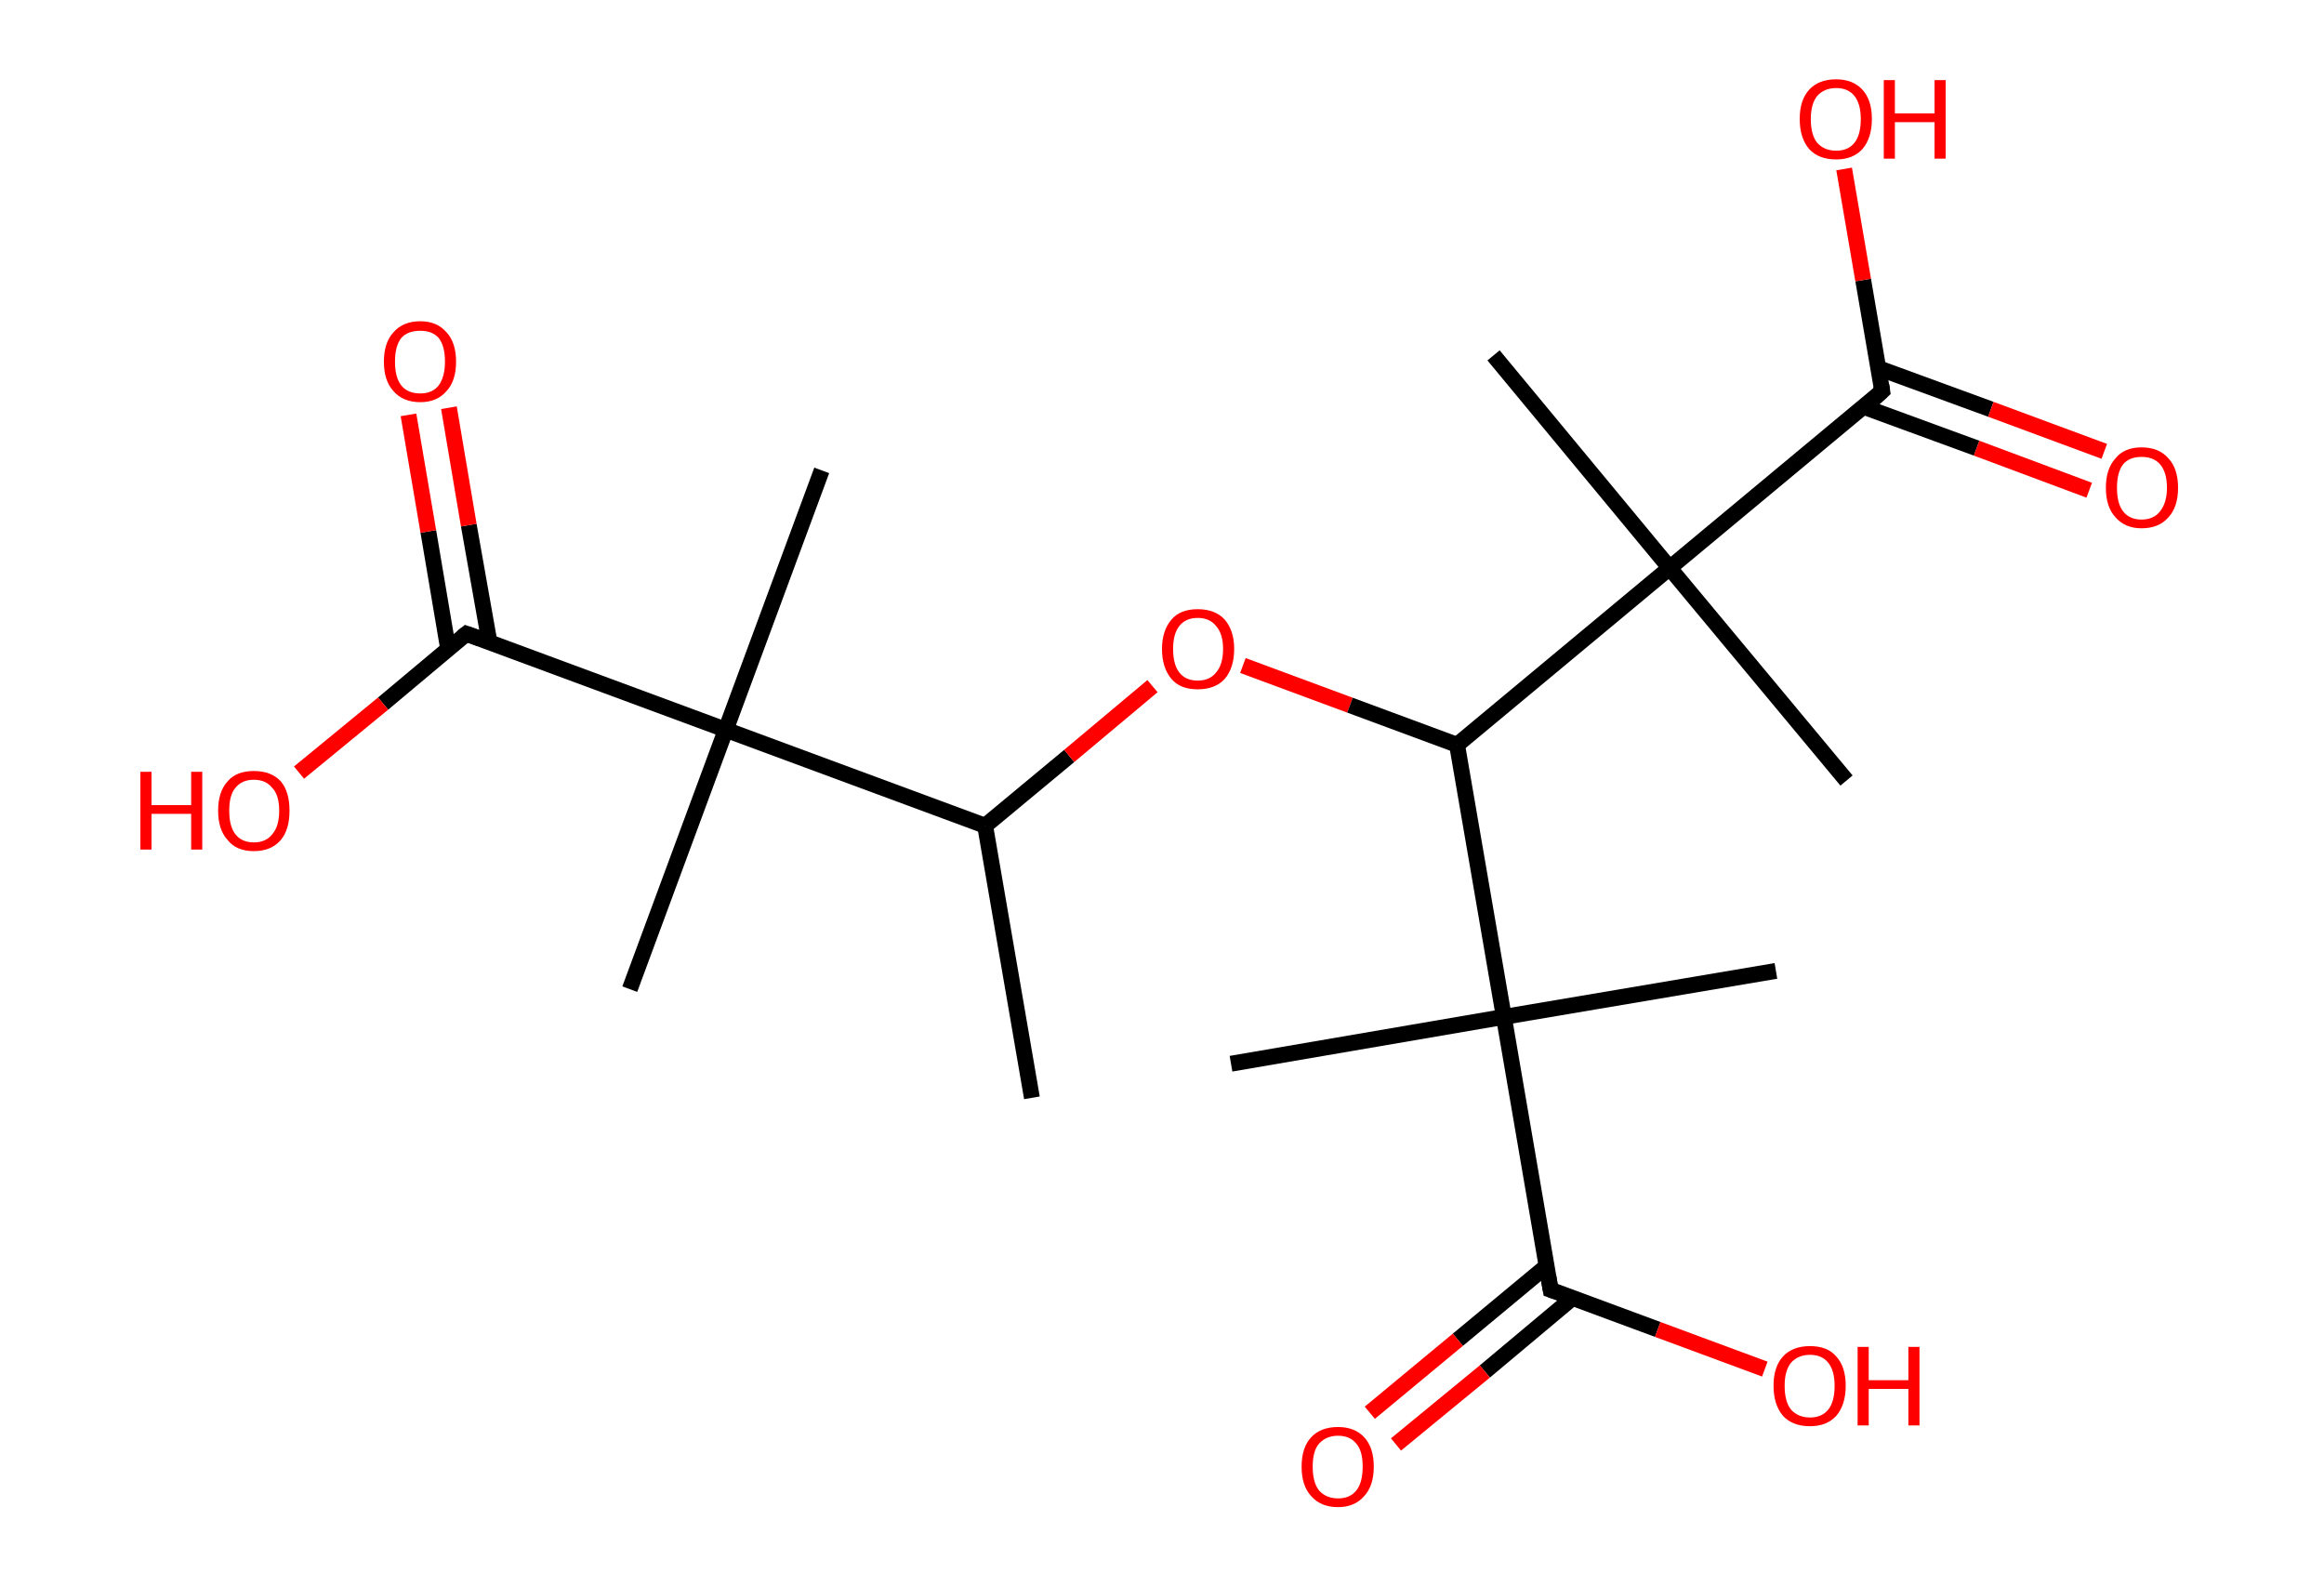 <?xml version='1.0' encoding='ASCII' standalone='yes'?>
<svg xmlns="http://www.w3.org/2000/svg" xmlns:rdkit="http://www.rdkit.org/xml" xmlns:xlink="http://www.w3.org/1999/xlink" version="1.1" baseProfile="full" xml:space="preserve" width="293px" height="200px" viewBox="0 0 293 200">
<!-- END OF HEADER -->
<rect style="opacity:1.0;fill:#FFFFFF;stroke:none" width="293.0" height="200.0" x="0.0" y="0.0"> </rect>
<path class="bond-0 atom-0 atom-1" d="M 130.1,138.4 L 124.2,104.1" style="fill:none;fill-rule:evenodd;stroke:#000000;stroke-width:2.0px;stroke-linecap:butt;stroke-linejoin:miter;stroke-opacity:1"/>
<path class="bond-1 atom-1 atom-2" d="M 124.2,104.1 L 134.8,95.3" style="fill:none;fill-rule:evenodd;stroke:#000000;stroke-width:2.0px;stroke-linecap:butt;stroke-linejoin:miter;stroke-opacity:1"/>
<path class="bond-1 atom-1 atom-2" d="M 134.8,95.3 L 145.3,86.5" style="fill:none;fill-rule:evenodd;stroke:#FF0000;stroke-width:2.0px;stroke-linecap:butt;stroke-linejoin:miter;stroke-opacity:1"/>
<path class="bond-2 atom-2 atom-3" d="M 156.7,83.9 L 170.2,88.9" style="fill:none;fill-rule:evenodd;stroke:#FF0000;stroke-width:2.0px;stroke-linecap:butt;stroke-linejoin:miter;stroke-opacity:1"/>
<path class="bond-2 atom-2 atom-3" d="M 170.2,88.9 L 183.7,93.9" style="fill:none;fill-rule:evenodd;stroke:#000000;stroke-width:2.0px;stroke-linecap:butt;stroke-linejoin:miter;stroke-opacity:1"/>
<path class="bond-3 atom-3 atom-4" d="M 183.7,93.9 L 210.5,71.6" style="fill:none;fill-rule:evenodd;stroke:#000000;stroke-width:2.0px;stroke-linecap:butt;stroke-linejoin:miter;stroke-opacity:1"/>
<path class="bond-4 atom-4 atom-5" d="M 210.5,71.6 L 188.3,44.8" style="fill:none;fill-rule:evenodd;stroke:#000000;stroke-width:2.0px;stroke-linecap:butt;stroke-linejoin:miter;stroke-opacity:1"/>
<path class="bond-5 atom-4 atom-6" d="M 210.5,71.6 L 232.8,98.4" style="fill:none;fill-rule:evenodd;stroke:#000000;stroke-width:2.0px;stroke-linecap:butt;stroke-linejoin:miter;stroke-opacity:1"/>
<path class="bond-6 atom-4 atom-7" d="M 210.5,71.6 L 237.3,49.3" style="fill:none;fill-rule:evenodd;stroke:#000000;stroke-width:2.0px;stroke-linecap:butt;stroke-linejoin:miter;stroke-opacity:1"/>
<path class="bond-7 atom-7 atom-8" d="M 235.0,51.3 L 249.2,56.5" style="fill:none;fill-rule:evenodd;stroke:#000000;stroke-width:2.0px;stroke-linecap:butt;stroke-linejoin:miter;stroke-opacity:1"/>
<path class="bond-7 atom-7 atom-8" d="M 249.2,56.5 L 263.4,61.8" style="fill:none;fill-rule:evenodd;stroke:#FF0000;stroke-width:2.0px;stroke-linecap:butt;stroke-linejoin:miter;stroke-opacity:1"/>
<path class="bond-7 atom-7 atom-8" d="M 236.8,46.4 L 251.0,51.6" style="fill:none;fill-rule:evenodd;stroke:#000000;stroke-width:2.0px;stroke-linecap:butt;stroke-linejoin:miter;stroke-opacity:1"/>
<path class="bond-7 atom-7 atom-8" d="M 251.0,51.6 L 265.3,56.9" style="fill:none;fill-rule:evenodd;stroke:#FF0000;stroke-width:2.0px;stroke-linecap:butt;stroke-linejoin:miter;stroke-opacity:1"/>
<path class="bond-8 atom-7 atom-9" d="M 237.3,49.3 L 234.9,35.3" style="fill:none;fill-rule:evenodd;stroke:#000000;stroke-width:2.0px;stroke-linecap:butt;stroke-linejoin:miter;stroke-opacity:1"/>
<path class="bond-8 atom-7 atom-9" d="M 234.9,35.3 L 232.5,21.3" style="fill:none;fill-rule:evenodd;stroke:#FF0000;stroke-width:2.0px;stroke-linecap:butt;stroke-linejoin:miter;stroke-opacity:1"/>
<path class="bond-9 atom-3 atom-10" d="M 183.7,93.9 L 189.6,128.2" style="fill:none;fill-rule:evenodd;stroke:#000000;stroke-width:2.0px;stroke-linecap:butt;stroke-linejoin:miter;stroke-opacity:1"/>
<path class="bond-10 atom-10 atom-11" d="M 189.6,128.2 L 155.2,134.1" style="fill:none;fill-rule:evenodd;stroke:#000000;stroke-width:2.0px;stroke-linecap:butt;stroke-linejoin:miter;stroke-opacity:1"/>
<path class="bond-11 atom-10 atom-12" d="M 189.6,128.2 L 223.9,122.4" style="fill:none;fill-rule:evenodd;stroke:#000000;stroke-width:2.0px;stroke-linecap:butt;stroke-linejoin:miter;stroke-opacity:1"/>
<path class="bond-12 atom-10 atom-13" d="M 189.6,128.2 L 195.5,162.6" style="fill:none;fill-rule:evenodd;stroke:#000000;stroke-width:2.0px;stroke-linecap:butt;stroke-linejoin:miter;stroke-opacity:1"/>
<path class="bond-13 atom-13 atom-14" d="M 195.0,159.6 L 183.8,168.9" style="fill:none;fill-rule:evenodd;stroke:#000000;stroke-width:2.0px;stroke-linecap:butt;stroke-linejoin:miter;stroke-opacity:1"/>
<path class="bond-13 atom-13 atom-14" d="M 183.8,168.9 L 172.7,178.1" style="fill:none;fill-rule:evenodd;stroke:#FF0000;stroke-width:2.0px;stroke-linecap:butt;stroke-linejoin:miter;stroke-opacity:1"/>
<path class="bond-13 atom-13 atom-14" d="M 198.3,163.6 L 187.2,172.9" style="fill:none;fill-rule:evenodd;stroke:#000000;stroke-width:2.0px;stroke-linecap:butt;stroke-linejoin:miter;stroke-opacity:1"/>
<path class="bond-13 atom-13 atom-14" d="M 187.2,172.9 L 176.0,182.1" style="fill:none;fill-rule:evenodd;stroke:#FF0000;stroke-width:2.0px;stroke-linecap:butt;stroke-linejoin:miter;stroke-opacity:1"/>
<path class="bond-14 atom-13 atom-15" d="M 195.5,162.6 L 209.0,167.6" style="fill:none;fill-rule:evenodd;stroke:#000000;stroke-width:2.0px;stroke-linecap:butt;stroke-linejoin:miter;stroke-opacity:1"/>
<path class="bond-14 atom-13 atom-15" d="M 209.0,167.6 L 222.5,172.6" style="fill:none;fill-rule:evenodd;stroke:#FF0000;stroke-width:2.0px;stroke-linecap:butt;stroke-linejoin:miter;stroke-opacity:1"/>
<path class="bond-15 atom-1 atom-16" d="M 124.2,104.1 L 91.5,92.0" style="fill:none;fill-rule:evenodd;stroke:#000000;stroke-width:2.0px;stroke-linecap:butt;stroke-linejoin:miter;stroke-opacity:1"/>
<path class="bond-16 atom-16 atom-17" d="M 91.5,92.0 L 79.4,124.7" style="fill:none;fill-rule:evenodd;stroke:#000000;stroke-width:2.0px;stroke-linecap:butt;stroke-linejoin:miter;stroke-opacity:1"/>
<path class="bond-17 atom-16 atom-18" d="M 91.5,92.0 L 103.6,59.3" style="fill:none;fill-rule:evenodd;stroke:#000000;stroke-width:2.0px;stroke-linecap:butt;stroke-linejoin:miter;stroke-opacity:1"/>
<path class="bond-18 atom-16 atom-19" d="M 91.5,92.0 L 58.8,79.9" style="fill:none;fill-rule:evenodd;stroke:#000000;stroke-width:2.0px;stroke-linecap:butt;stroke-linejoin:miter;stroke-opacity:1"/>
<path class="bond-19 atom-19 atom-20" d="M 61.7,80.9 L 59.1,66.2" style="fill:none;fill-rule:evenodd;stroke:#000000;stroke-width:2.0px;stroke-linecap:butt;stroke-linejoin:miter;stroke-opacity:1"/>
<path class="bond-19 atom-19 atom-20" d="M 59.1,66.2 L 56.6,51.4" style="fill:none;fill-rule:evenodd;stroke:#FF0000;stroke-width:2.0px;stroke-linecap:butt;stroke-linejoin:miter;stroke-opacity:1"/>
<path class="bond-19 atom-19 atom-20" d="M 56.5,81.8 L 54.0,67.0" style="fill:none;fill-rule:evenodd;stroke:#000000;stroke-width:2.0px;stroke-linecap:butt;stroke-linejoin:miter;stroke-opacity:1"/>
<path class="bond-19 atom-19 atom-20" d="M 54.0,67.0 L 51.5,52.3" style="fill:none;fill-rule:evenodd;stroke:#FF0000;stroke-width:2.0px;stroke-linecap:butt;stroke-linejoin:miter;stroke-opacity:1"/>
<path class="bond-20 atom-19 atom-21" d="M 58.8,79.9 L 48.3,88.7" style="fill:none;fill-rule:evenodd;stroke:#000000;stroke-width:2.0px;stroke-linecap:butt;stroke-linejoin:miter;stroke-opacity:1"/>
<path class="bond-20 atom-19 atom-21" d="M 48.3,88.7 L 37.7,97.4" style="fill:none;fill-rule:evenodd;stroke:#FF0000;stroke-width:2.0px;stroke-linecap:butt;stroke-linejoin:miter;stroke-opacity:1"/>
<path d="M 236.0,50.5 L 237.3,49.3 L 237.2,48.6" style="fill:none;stroke:#000000;stroke-width:2.0px;stroke-linecap:butt;stroke-linejoin:miter;stroke-opacity:1;"/>
<path d="M 195.2,160.9 L 195.5,162.6 L 196.1,162.8" style="fill:none;stroke:#000000;stroke-width:2.0px;stroke-linecap:butt;stroke-linejoin:miter;stroke-opacity:1;"/>
<path d="M 60.5,80.5 L 58.8,79.9 L 58.3,80.3" style="fill:none;stroke:#000000;stroke-width:2.0px;stroke-linecap:butt;stroke-linejoin:miter;stroke-opacity:1;"/>
<path class="atom-2" d="M 146.5 81.8 Q 146.5 79.5, 147.7 78.1 Q 148.8 76.8, 151.0 76.8 Q 153.2 76.8, 154.4 78.1 Q 155.6 79.5, 155.6 81.8 Q 155.6 84.2, 154.4 85.6 Q 153.2 86.9, 151.0 86.9 Q 148.8 86.9, 147.7 85.6 Q 146.5 84.2, 146.5 81.8 M 151.0 85.8 Q 152.5 85.8, 153.3 84.8 Q 154.2 83.8, 154.2 81.8 Q 154.2 79.9, 153.3 78.9 Q 152.5 77.9, 151.0 77.9 Q 149.5 77.9, 148.7 78.9 Q 147.9 79.9, 147.9 81.8 Q 147.9 83.8, 148.7 84.8 Q 149.5 85.8, 151.0 85.8 " fill="#FF0000"/>
<path class="atom-8" d="M 265.5 61.5 Q 265.5 59.1, 266.7 57.8 Q 267.8 56.4, 270.0 56.4 Q 272.2 56.4, 273.4 57.8 Q 274.6 59.1, 274.6 61.5 Q 274.6 63.9, 273.4 65.2 Q 272.2 66.6, 270.0 66.6 Q 267.9 66.6, 266.7 65.2 Q 265.5 63.9, 265.5 61.5 M 270.0 65.5 Q 271.5 65.5, 272.3 64.5 Q 273.2 63.4, 273.2 61.5 Q 273.2 59.5, 272.3 58.5 Q 271.5 57.6, 270.0 57.6 Q 268.5 57.6, 267.7 58.5 Q 266.9 59.5, 266.9 61.5 Q 266.9 63.5, 267.7 64.5 Q 268.5 65.5, 270.0 65.5 " fill="#FF0000"/>
<path class="atom-9" d="M 226.9 15.0 Q 226.9 12.6, 228.1 11.3 Q 229.3 10.0, 231.5 10.0 Q 233.6 10.0, 234.8 11.3 Q 236.0 12.6, 236.0 15.0 Q 236.0 17.4, 234.8 18.8 Q 233.6 20.1, 231.5 20.1 Q 229.3 20.1, 228.1 18.8 Q 226.9 17.4, 226.9 15.0 M 231.5 19.0 Q 233.0 19.0, 233.8 18.0 Q 234.6 17.0, 234.6 15.0 Q 234.6 13.1, 233.8 12.1 Q 233.0 11.1, 231.5 11.1 Q 230.0 11.1, 229.1 12.1 Q 228.3 13.1, 228.3 15.0 Q 228.3 17.0, 229.1 18.0 Q 230.0 19.0, 231.5 19.0 " fill="#FF0000"/>
<path class="atom-9" d="M 237.5 10.1 L 238.9 10.1 L 238.9 14.3 L 243.9 14.3 L 243.9 10.1 L 245.3 10.1 L 245.3 20.0 L 243.9 20.0 L 243.9 15.4 L 238.9 15.4 L 238.9 20.0 L 237.5 20.0 L 237.5 10.1 " fill="#FF0000"/>
<path class="atom-14" d="M 164.1 184.9 Q 164.1 182.5, 165.3 181.2 Q 166.5 179.9, 168.7 179.9 Q 170.8 179.9, 172.0 181.2 Q 173.2 182.5, 173.2 184.9 Q 173.2 187.3, 172.0 188.6 Q 170.8 190.0, 168.7 190.0 Q 166.5 190.0, 165.3 188.6 Q 164.1 187.3, 164.1 184.9 M 168.7 188.9 Q 170.2 188.9, 171.0 187.9 Q 171.8 186.9, 171.8 184.9 Q 171.8 182.9, 171.0 182.0 Q 170.2 181.0, 168.7 181.0 Q 167.2 181.0, 166.3 182.0 Q 165.5 182.9, 165.5 184.9 Q 165.5 186.9, 166.3 187.9 Q 167.2 188.9, 168.7 188.9 " fill="#FF0000"/>
<path class="atom-15" d="M 223.6 174.7 Q 223.6 172.3, 224.8 171.0 Q 226.0 169.7, 228.2 169.7 Q 230.4 169.7, 231.5 171.0 Q 232.7 172.3, 232.7 174.7 Q 232.7 177.1, 231.5 178.5 Q 230.3 179.8, 228.2 179.8 Q 226.0 179.8, 224.8 178.5 Q 223.6 177.1, 223.6 174.7 M 228.2 178.7 Q 229.7 178.7, 230.5 177.7 Q 231.3 176.7, 231.3 174.7 Q 231.3 172.8, 230.5 171.8 Q 229.7 170.8, 228.2 170.8 Q 226.7 170.8, 225.8 171.8 Q 225.0 172.8, 225.0 174.7 Q 225.0 176.7, 225.8 177.7 Q 226.7 178.7, 228.2 178.7 " fill="#FF0000"/>
<path class="atom-15" d="M 234.2 169.8 L 235.6 169.8 L 235.6 174.0 L 240.6 174.0 L 240.6 169.8 L 242.0 169.8 L 242.0 179.7 L 240.6 179.7 L 240.6 175.1 L 235.6 175.1 L 235.6 179.7 L 234.2 179.7 L 234.2 169.8 " fill="#FF0000"/>
<path class="atom-20" d="M 48.4 45.6 Q 48.4 43.2, 49.6 41.9 Q 50.8 40.5, 53.0 40.5 Q 55.1 40.5, 56.3 41.9 Q 57.5 43.2, 57.5 45.6 Q 57.5 48.0, 56.3 49.3 Q 55.1 50.7, 53.0 50.7 Q 50.8 50.7, 49.6 49.3 Q 48.4 48.0, 48.4 45.6 M 53.0 49.6 Q 54.5 49.6, 55.3 48.6 Q 56.1 47.5, 56.1 45.6 Q 56.1 43.6, 55.3 42.6 Q 54.5 41.7, 53.0 41.7 Q 51.4 41.7, 50.6 42.6 Q 49.8 43.6, 49.8 45.6 Q 49.8 47.6, 50.6 48.6 Q 51.4 49.6, 53.0 49.6 " fill="#FF0000"/>
<path class="atom-21" d="M 17.7 97.3 L 19.1 97.3 L 19.1 101.5 L 24.1 101.5 L 24.1 97.3 L 25.5 97.3 L 25.5 107.1 L 24.1 107.1 L 24.1 102.6 L 19.1 102.6 L 19.1 107.1 L 17.7 107.1 L 17.7 97.3 " fill="#FF0000"/>
<path class="atom-21" d="M 27.5 102.2 Q 27.5 99.8, 28.7 98.5 Q 29.8 97.2, 32.0 97.2 Q 34.2 97.2, 35.4 98.5 Q 36.5 99.8, 36.5 102.2 Q 36.5 104.6, 35.4 105.9 Q 34.2 107.3, 32.0 107.3 Q 29.8 107.3, 28.7 105.9 Q 27.5 104.6, 27.5 102.2 M 32.0 106.2 Q 33.5 106.2, 34.3 105.2 Q 35.2 104.2, 35.2 102.2 Q 35.2 100.2, 34.3 99.3 Q 33.5 98.3, 32.0 98.3 Q 30.5 98.3, 29.7 99.3 Q 28.9 100.2, 28.9 102.2 Q 28.9 104.2, 29.7 105.2 Q 30.5 106.2, 32.0 106.2 " fill="#FF0000"/>
</svg>
